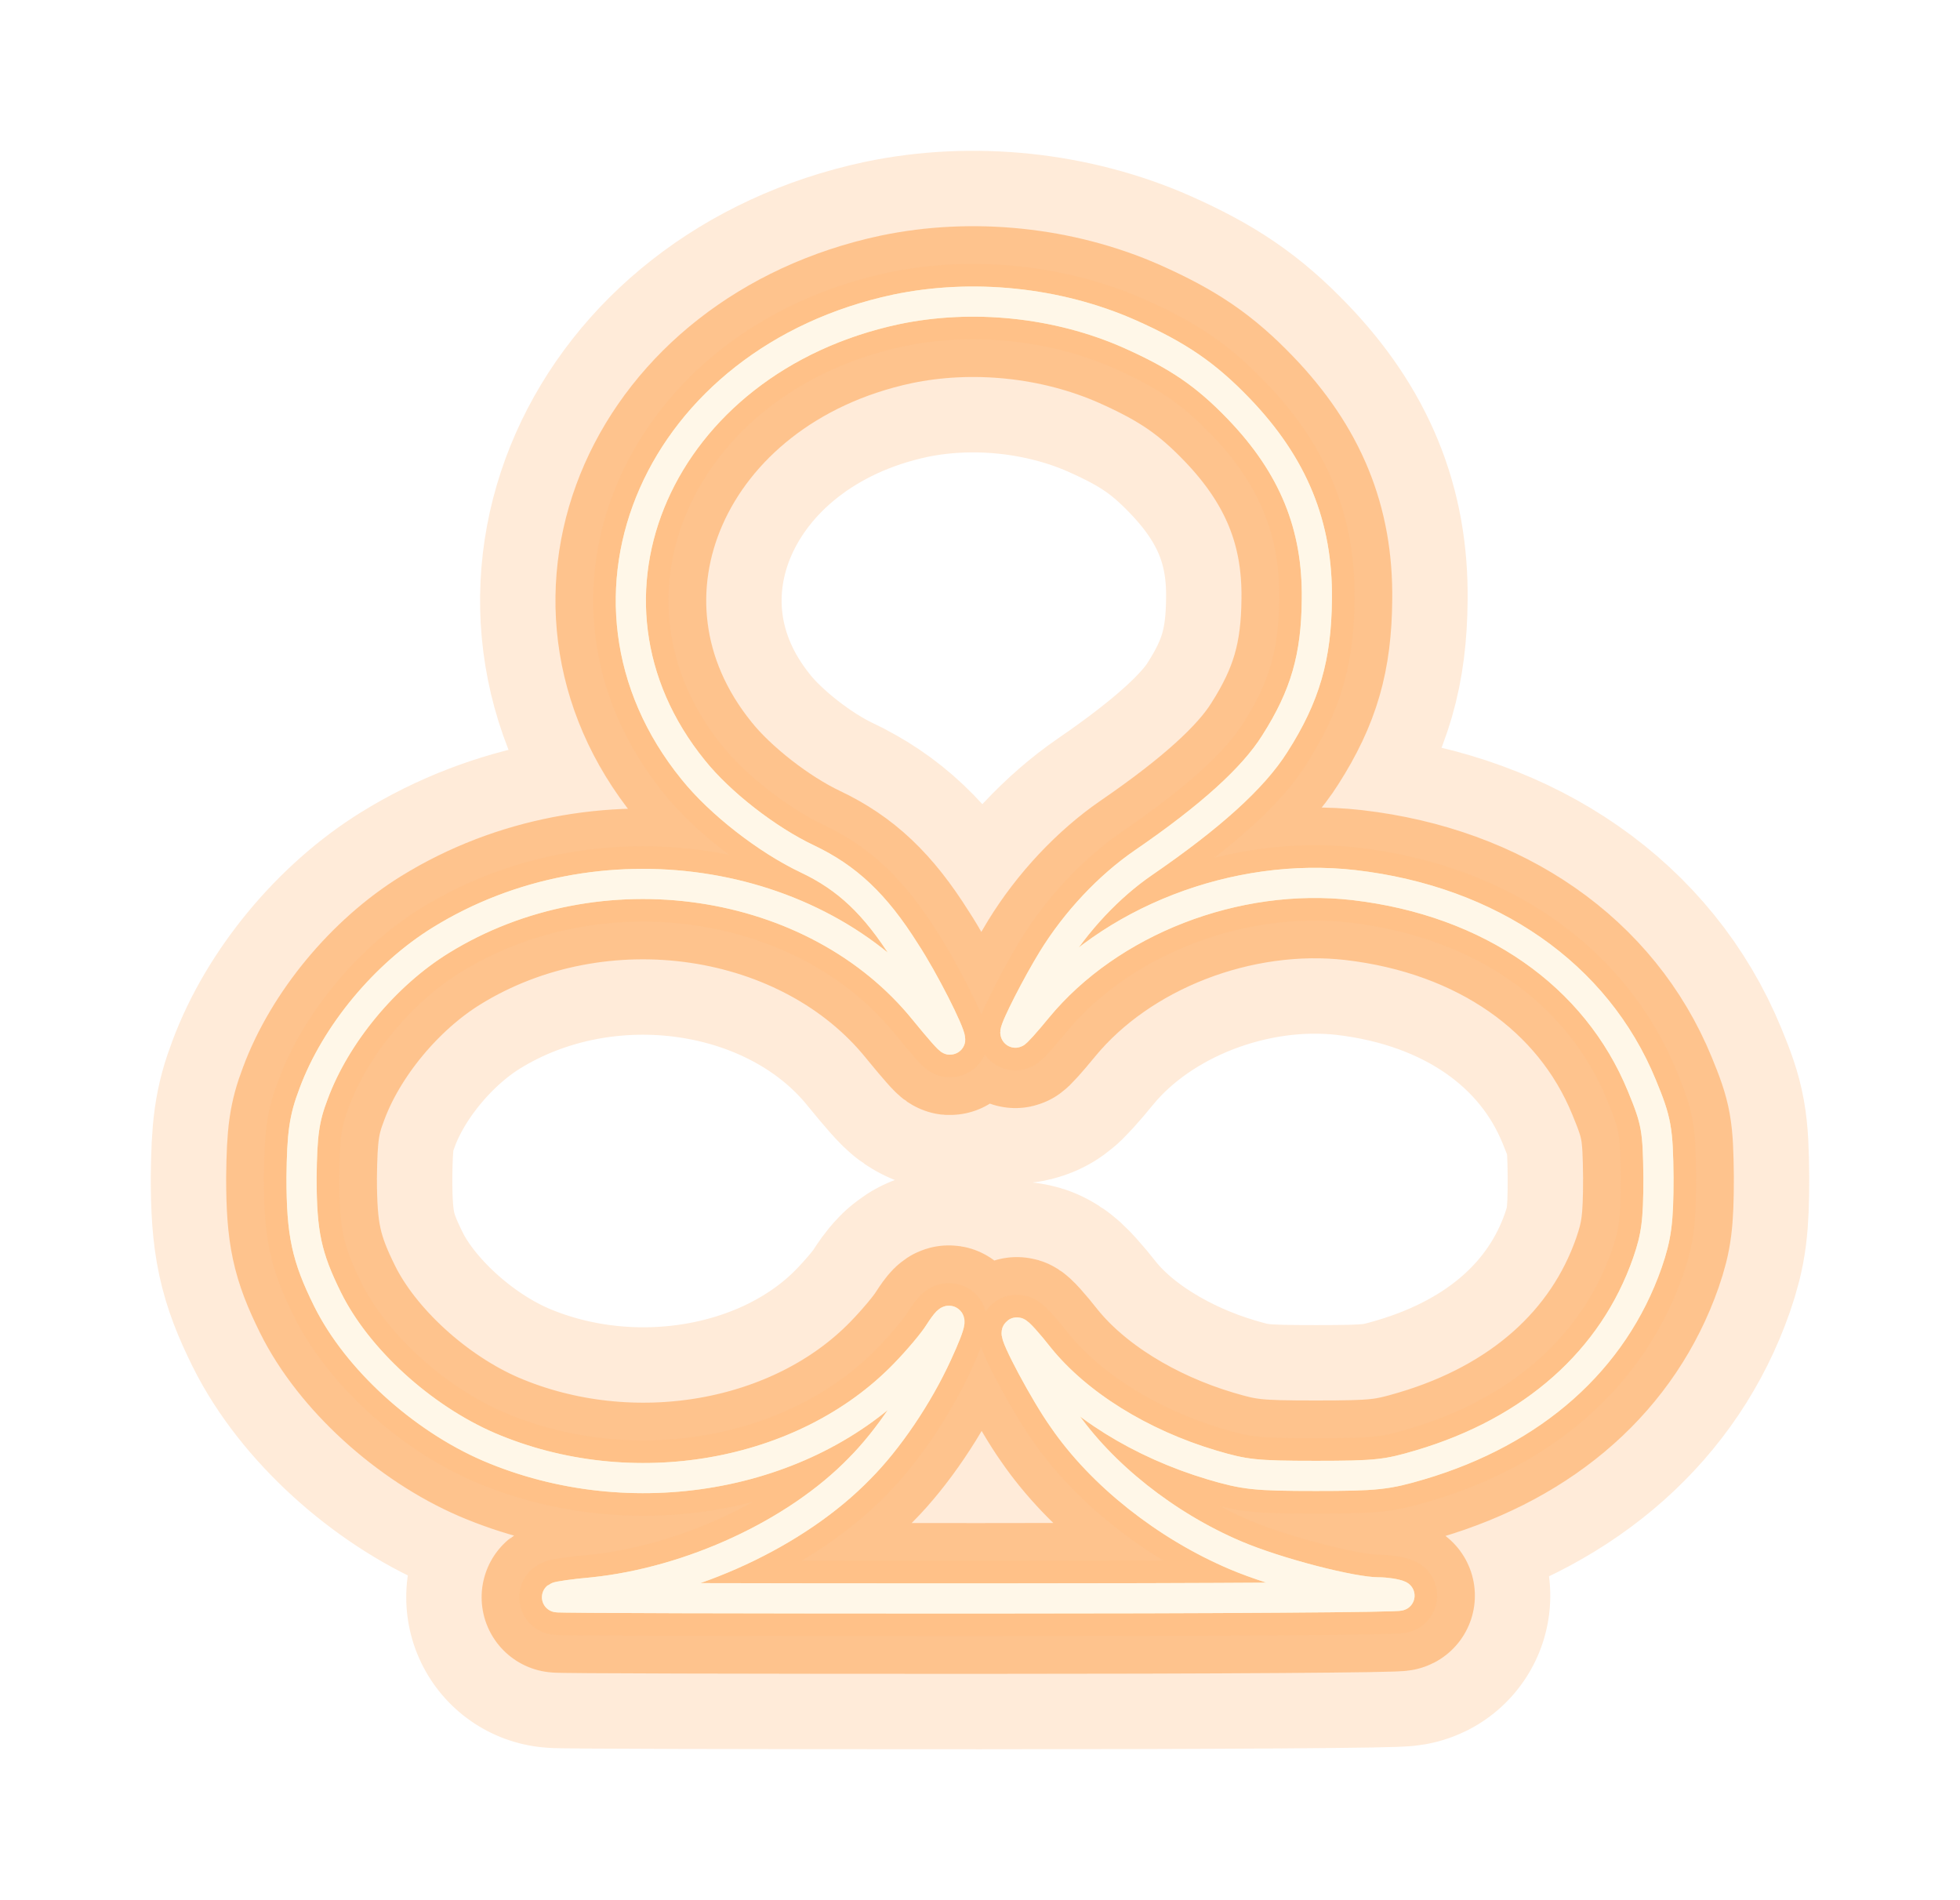 <svg width="130" height="126" viewBox="0 0 130 126" fill="none" xmlns="http://www.w3.org/2000/svg">
<g filter="url(#filter0_f_90_3083)">
<path d="M59.435 20.518C43.721 23.878 36.744 39.673 45.98 51.053C47.741 53.248 50.864 55.686 53.555 56.96C56.179 58.206 58.04 59.94 60.033 63.11C61.263 64.979 63.023 68.475 63.023 68.935C63.023 69.044 62.292 68.204 61.362 67.066C54.086 58.016 39.668 55.903 29.236 62.351C25.548 64.627 22.259 68.583 20.797 72.539C20.166 74.192 20.033 75.221 20 78.093C20 81.805 20.332 83.349 21.728 86.167C23.688 90.123 27.973 94.024 32.425 95.948C41.861 99.985 53.355 97.98 60 91.125C60.897 90.204 61.927 88.985 62.292 88.389C63.256 86.899 63.189 87.549 62.16 89.771C60.897 92.534 58.904 95.487 57.01 97.384C52.824 101.692 45.847 104.916 39.336 105.594C38.073 105.702 37.01 105.865 36.944 105.919C36.877 105.973 49.502 106 65.017 106C80.498 106 93.023 105.919 92.824 105.81C92.591 105.702 91.96 105.594 91.395 105.594C89.668 105.594 84.651 104.293 81.927 103.128C77.342 101.177 73.056 97.79 70.498 94.052C69.302 92.372 67.243 88.497 67.442 88.362C67.508 88.308 68.173 89.039 68.937 90.014C71.462 93.13 75.648 95.731 80.365 97.14C82.558 97.79 83.256 97.872 87.276 97.872C91.296 97.872 91.993 97.79 94.186 97.14C101.694 94.918 107.01 90.204 109.269 83.729C109.867 81.995 110 80.992 110 78.093C109.967 74.896 109.867 74.327 108.904 71.997C105.88 64.627 98.87 59.75 89.801 58.694C81.993 57.8 73.588 61.051 68.804 66.849C68.007 67.824 67.342 68.556 67.342 68.475C67.342 68.122 68.804 65.278 69.801 63.652C71.362 61.105 73.555 58.775 75.847 57.203C80.266 54.169 83.123 51.595 84.552 49.319C86.578 46.149 87.309 43.548 87.342 39.755C87.409 34.851 85.781 30.868 82.159 27.102C79.967 24.826 78.139 23.58 74.917 22.144C70.133 20.03 64.485 19.461 59.435 20.518Z" stroke="#FE9C42" stroke-opacity="0.2" stroke-width="20"/>
</g>
<g filter="url(#filter1_f_90_3083)">
<path d="M59.435 20.518C43.721 23.878 36.744 39.673 45.98 51.053C47.741 53.248 50.864 55.686 53.555 56.96C56.179 58.206 58.04 59.94 60.033 63.11C61.263 64.979 63.023 68.475 63.023 68.935C63.023 69.044 62.292 68.204 61.362 67.066C54.086 58.016 39.668 55.903 29.236 62.351C25.548 64.627 22.259 68.583 20.797 72.539C20.166 74.192 20.033 75.221 20 78.093C20 81.805 20.332 83.349 21.728 86.167C23.688 90.123 27.973 94.024 32.425 95.948C41.861 99.985 53.355 97.98 60 91.125C60.897 90.204 61.927 88.985 62.292 88.389C63.256 86.899 63.189 87.549 62.16 89.771C60.897 92.534 58.904 95.487 57.01 97.384C52.824 101.692 45.847 104.916 39.336 105.594C38.073 105.702 37.01 105.865 36.944 105.919C36.877 105.973 49.502 106 65.017 106C80.498 106 93.023 105.919 92.824 105.81C92.591 105.702 91.96 105.594 91.395 105.594C89.668 105.594 84.651 104.293 81.927 103.128C77.342 101.177 73.056 97.79 70.498 94.052C69.302 92.372 67.243 88.497 67.442 88.362C67.508 88.308 68.173 89.039 68.937 90.014C71.462 93.13 75.648 95.731 80.365 97.14C82.558 97.79 83.256 97.872 87.276 97.872C91.296 97.872 91.993 97.79 94.186 97.14C101.694 94.918 107.01 90.204 109.269 83.729C109.867 81.995 110 80.992 110 78.093C109.967 74.896 109.867 74.327 108.904 71.997C105.88 64.627 98.87 59.75 89.801 58.694C81.993 57.8 73.588 61.051 68.804 66.849C68.007 67.824 67.342 68.556 67.342 68.475C67.342 68.122 68.804 65.278 69.801 63.652C71.362 61.105 73.555 58.775 75.847 57.203C80.266 54.169 83.123 51.595 84.552 49.319C86.578 46.149 87.309 43.548 87.342 39.755C87.409 34.851 85.781 30.868 82.159 27.102C79.967 24.826 78.139 23.58 74.917 22.144C70.133 20.03 64.485 19.461 59.435 20.518Z" stroke="#FE9C42" stroke-opacity="0.5" stroke-width="10"/>
</g>
<g filter="url(#filter2_f_90_3083)">
<path d="M59.435 20.518C43.721 23.878 36.744 39.673 45.98 51.053C47.741 53.248 50.864 55.686 53.555 56.96C56.179 58.206 58.04 59.94 60.033 63.11C61.263 64.979 63.023 68.475 63.023 68.935C63.023 69.044 62.292 68.204 61.362 67.066C54.086 58.016 39.668 55.903 29.236 62.351C25.548 64.627 22.259 68.583 20.797 72.539C20.166 74.192 20.033 75.221 20 78.093C20 81.805 20.332 83.349 21.728 86.167C23.688 90.123 27.973 94.024 32.425 95.948C41.861 99.985 53.355 97.98 60 91.125C60.897 90.204 61.927 88.985 62.292 88.389C63.256 86.899 63.189 87.549 62.16 89.771C60.897 92.534 58.904 95.487 57.01 97.384C52.824 101.692 45.847 104.916 39.336 105.594C38.073 105.702 37.01 105.865 36.944 105.919C36.877 105.973 49.502 106 65.017 106C80.498 106 93.023 105.919 92.824 105.81C92.591 105.702 91.96 105.594 91.395 105.594C89.668 105.594 84.651 104.293 81.927 103.128C77.342 101.177 73.056 97.79 70.498 94.052C69.302 92.372 67.243 88.497 67.442 88.362C67.508 88.308 68.173 89.039 68.937 90.014C71.462 93.13 75.648 95.731 80.365 97.14C82.558 97.79 83.256 97.872 87.276 97.872C91.296 97.872 91.993 97.79 94.186 97.14C101.694 94.918 107.01 90.204 109.269 83.729C109.867 81.995 110 80.992 110 78.093C109.967 74.896 109.867 74.327 108.904 71.997C105.88 64.627 98.87 59.75 89.801 58.694C81.993 57.8 73.588 61.051 68.804 66.849C68.007 67.824 67.342 68.556 67.342 68.475C67.342 68.122 68.804 65.278 69.801 63.652C71.362 61.105 73.555 58.775 75.847 57.203C80.266 54.169 83.123 51.595 84.552 49.319C86.578 46.149 87.309 43.548 87.342 39.755C87.409 34.851 85.781 30.868 82.159 27.102C79.967 24.826 78.139 23.58 74.917 22.144C70.133 20.03 64.485 19.461 59.435 20.518Z" stroke="#FFC085" stroke-opacity="0.6" stroke-width="5"/>
</g>
<g filter="url(#filter3_f_90_3083)">
<path d="M59.435 20.518C43.721 23.878 36.744 39.673 45.98 51.053C47.741 53.248 50.864 55.686 53.555 56.96C56.179 58.206 58.04 59.94 60.033 63.11C61.263 64.979 63.023 68.475 63.023 68.935C63.023 69.044 62.292 68.204 61.362 67.066C54.086 58.016 39.668 55.903 29.236 62.351C25.548 64.627 22.259 68.583 20.797 72.539C20.166 74.192 20.033 75.221 20 78.093C20 81.805 20.332 83.349 21.728 86.167C23.688 90.123 27.973 94.024 32.425 95.948C41.861 99.985 53.355 97.98 60 91.125C60.897 90.204 61.927 88.985 62.292 88.389C63.256 86.899 63.189 87.549 62.16 89.771C60.897 92.534 58.904 95.487 57.01 97.384C52.824 101.692 45.847 104.916 39.336 105.594C38.073 105.702 37.01 105.865 36.944 105.919C36.877 105.973 49.502 106 65.017 106C80.498 106 93.023 105.919 92.824 105.81C92.591 105.702 91.96 105.594 91.395 105.594C89.668 105.594 84.651 104.293 81.927 103.128C77.342 101.177 73.056 97.79 70.498 94.052C69.302 92.372 67.243 88.497 67.442 88.362C67.508 88.308 68.173 89.039 68.937 90.014C71.462 93.13 75.648 95.731 80.365 97.14C82.558 97.79 83.256 97.872 87.276 97.872C91.296 97.872 91.993 97.79 94.186 97.14C101.694 94.918 107.01 90.204 109.269 83.729C109.867 81.995 110 80.992 110 78.093C109.967 74.896 109.867 74.327 108.904 71.997C105.88 64.627 98.87 59.75 89.801 58.694C81.993 57.8 73.588 61.051 68.804 66.849C68.007 67.824 67.342 68.556 67.342 68.475C67.342 68.122 68.804 65.278 69.801 63.652C71.362 61.105 73.555 58.775 75.847 57.203C80.266 54.169 83.123 51.595 84.552 49.319C86.578 46.149 87.309 43.548 87.342 39.755C87.409 34.851 85.781 30.868 82.159 27.102C79.967 24.826 78.139 23.58 74.917 22.144C70.133 20.03 64.485 19.461 59.435 20.518Z" stroke="#FFE8BA" stroke-width="2"/>
</g>
<path d="M59.435 20.518C43.721 23.878 36.744 39.673 45.98 51.053C47.741 53.248 50.864 55.686 53.555 56.96C56.179 58.206 58.04 59.94 60.033 63.11C61.263 64.979 63.023 68.475 63.023 68.935C63.023 69.044 62.292 68.204 61.362 67.066C54.086 58.016 39.668 55.903 29.236 62.351C25.548 64.627 22.259 68.583 20.797 72.539C20.166 74.192 20.033 75.221 20 78.093C20 81.805 20.332 83.349 21.728 86.167C23.688 90.123 27.973 94.024 32.425 95.948C41.861 99.985 53.355 97.98 60 91.125C60.897 90.204 61.927 88.985 62.292 88.389C63.256 86.899 63.189 87.549 62.16 89.771C60.897 92.534 58.904 95.487 57.01 97.384C52.824 101.692 45.847 104.916 39.336 105.594C38.073 105.702 37.01 105.865 36.944 105.919C36.877 105.973 49.502 106 65.017 106C80.498 106 93.023 105.919 92.824 105.81C92.591 105.702 91.96 105.594 91.395 105.594C89.668 105.594 84.651 104.293 81.927 103.128C77.342 101.177 73.056 97.79 70.498 94.052C69.302 92.372 67.243 88.497 67.442 88.362C67.508 88.308 68.173 89.039 68.937 90.014C71.462 93.13 75.648 95.731 80.365 97.14C82.558 97.79 83.256 97.872 87.276 97.872C91.296 97.872 91.993 97.79 94.186 97.14C101.694 94.918 107.01 90.204 109.269 83.729C109.867 81.995 110 80.992 110 78.093C109.967 74.896 109.867 74.327 108.904 71.997C105.88 64.627 98.87 59.75 89.801 58.694C81.993 57.8 73.588 61.051 68.804 66.849C68.007 67.824 67.342 68.556 67.342 68.475C67.342 68.122 68.804 65.278 69.801 63.652C71.362 61.105 73.555 58.775 75.847 57.203C80.266 54.169 83.123 51.595 84.552 49.319C86.578 46.149 87.309 43.548 87.342 39.755C87.409 34.851 85.781 30.868 82.159 27.102C79.967 24.826 78.139 23.58 74.917 22.144C70.133 20.03 64.485 19.461 59.435 20.518Z" stroke="#FFF7E8" stroke-width="2"/>
<defs>
<filter id="filter0_f_90_3083" x="0" y="0" width="130" height="126" filterUnits="userSpaceOnUse" color-interpolation-filters="sRGB">
<feFlood flood-opacity="0" result="BackgroundImageFix"/>
<feBlend mode="normal" in="SourceGraphic" in2="BackgroundImageFix" result="shape"/>
<feGaussianBlur stdDeviation="5" result="effect1_foregroundBlur_90_3083"/>
</filter>
<filter id="filter1_f_90_3083" x="5" y="5" width="120" height="116" filterUnits="userSpaceOnUse" color-interpolation-filters="sRGB">
<feFlood flood-opacity="0" result="BackgroundImageFix"/>
<feBlend mode="normal" in="SourceGraphic" in2="BackgroundImageFix" result="shape"/>
<feGaussianBlur stdDeviation="5" result="effect1_foregroundBlur_90_3083"/>
</filter>
<filter id="filter2_f_90_3083" x="9.5" y="9.5" width="111" height="107" filterUnits="userSpaceOnUse" color-interpolation-filters="sRGB">
<feFlood flood-opacity="0" result="BackgroundImageFix"/>
<feBlend mode="normal" in="SourceGraphic" in2="BackgroundImageFix" result="shape"/>
<feGaussianBlur stdDeviation="4" result="effect1_foregroundBlur_90_3083"/>
</filter>
<filter id="filter3_f_90_3083" x="13" y="13" width="104" height="100" filterUnits="userSpaceOnUse" color-interpolation-filters="sRGB">
<feFlood flood-opacity="0" result="BackgroundImageFix"/>
<feBlend mode="normal" in="SourceGraphic" in2="BackgroundImageFix" result="shape"/>
<feGaussianBlur stdDeviation="3" result="effect1_foregroundBlur_90_3083"/>
</filter>
</defs>
</svg>
